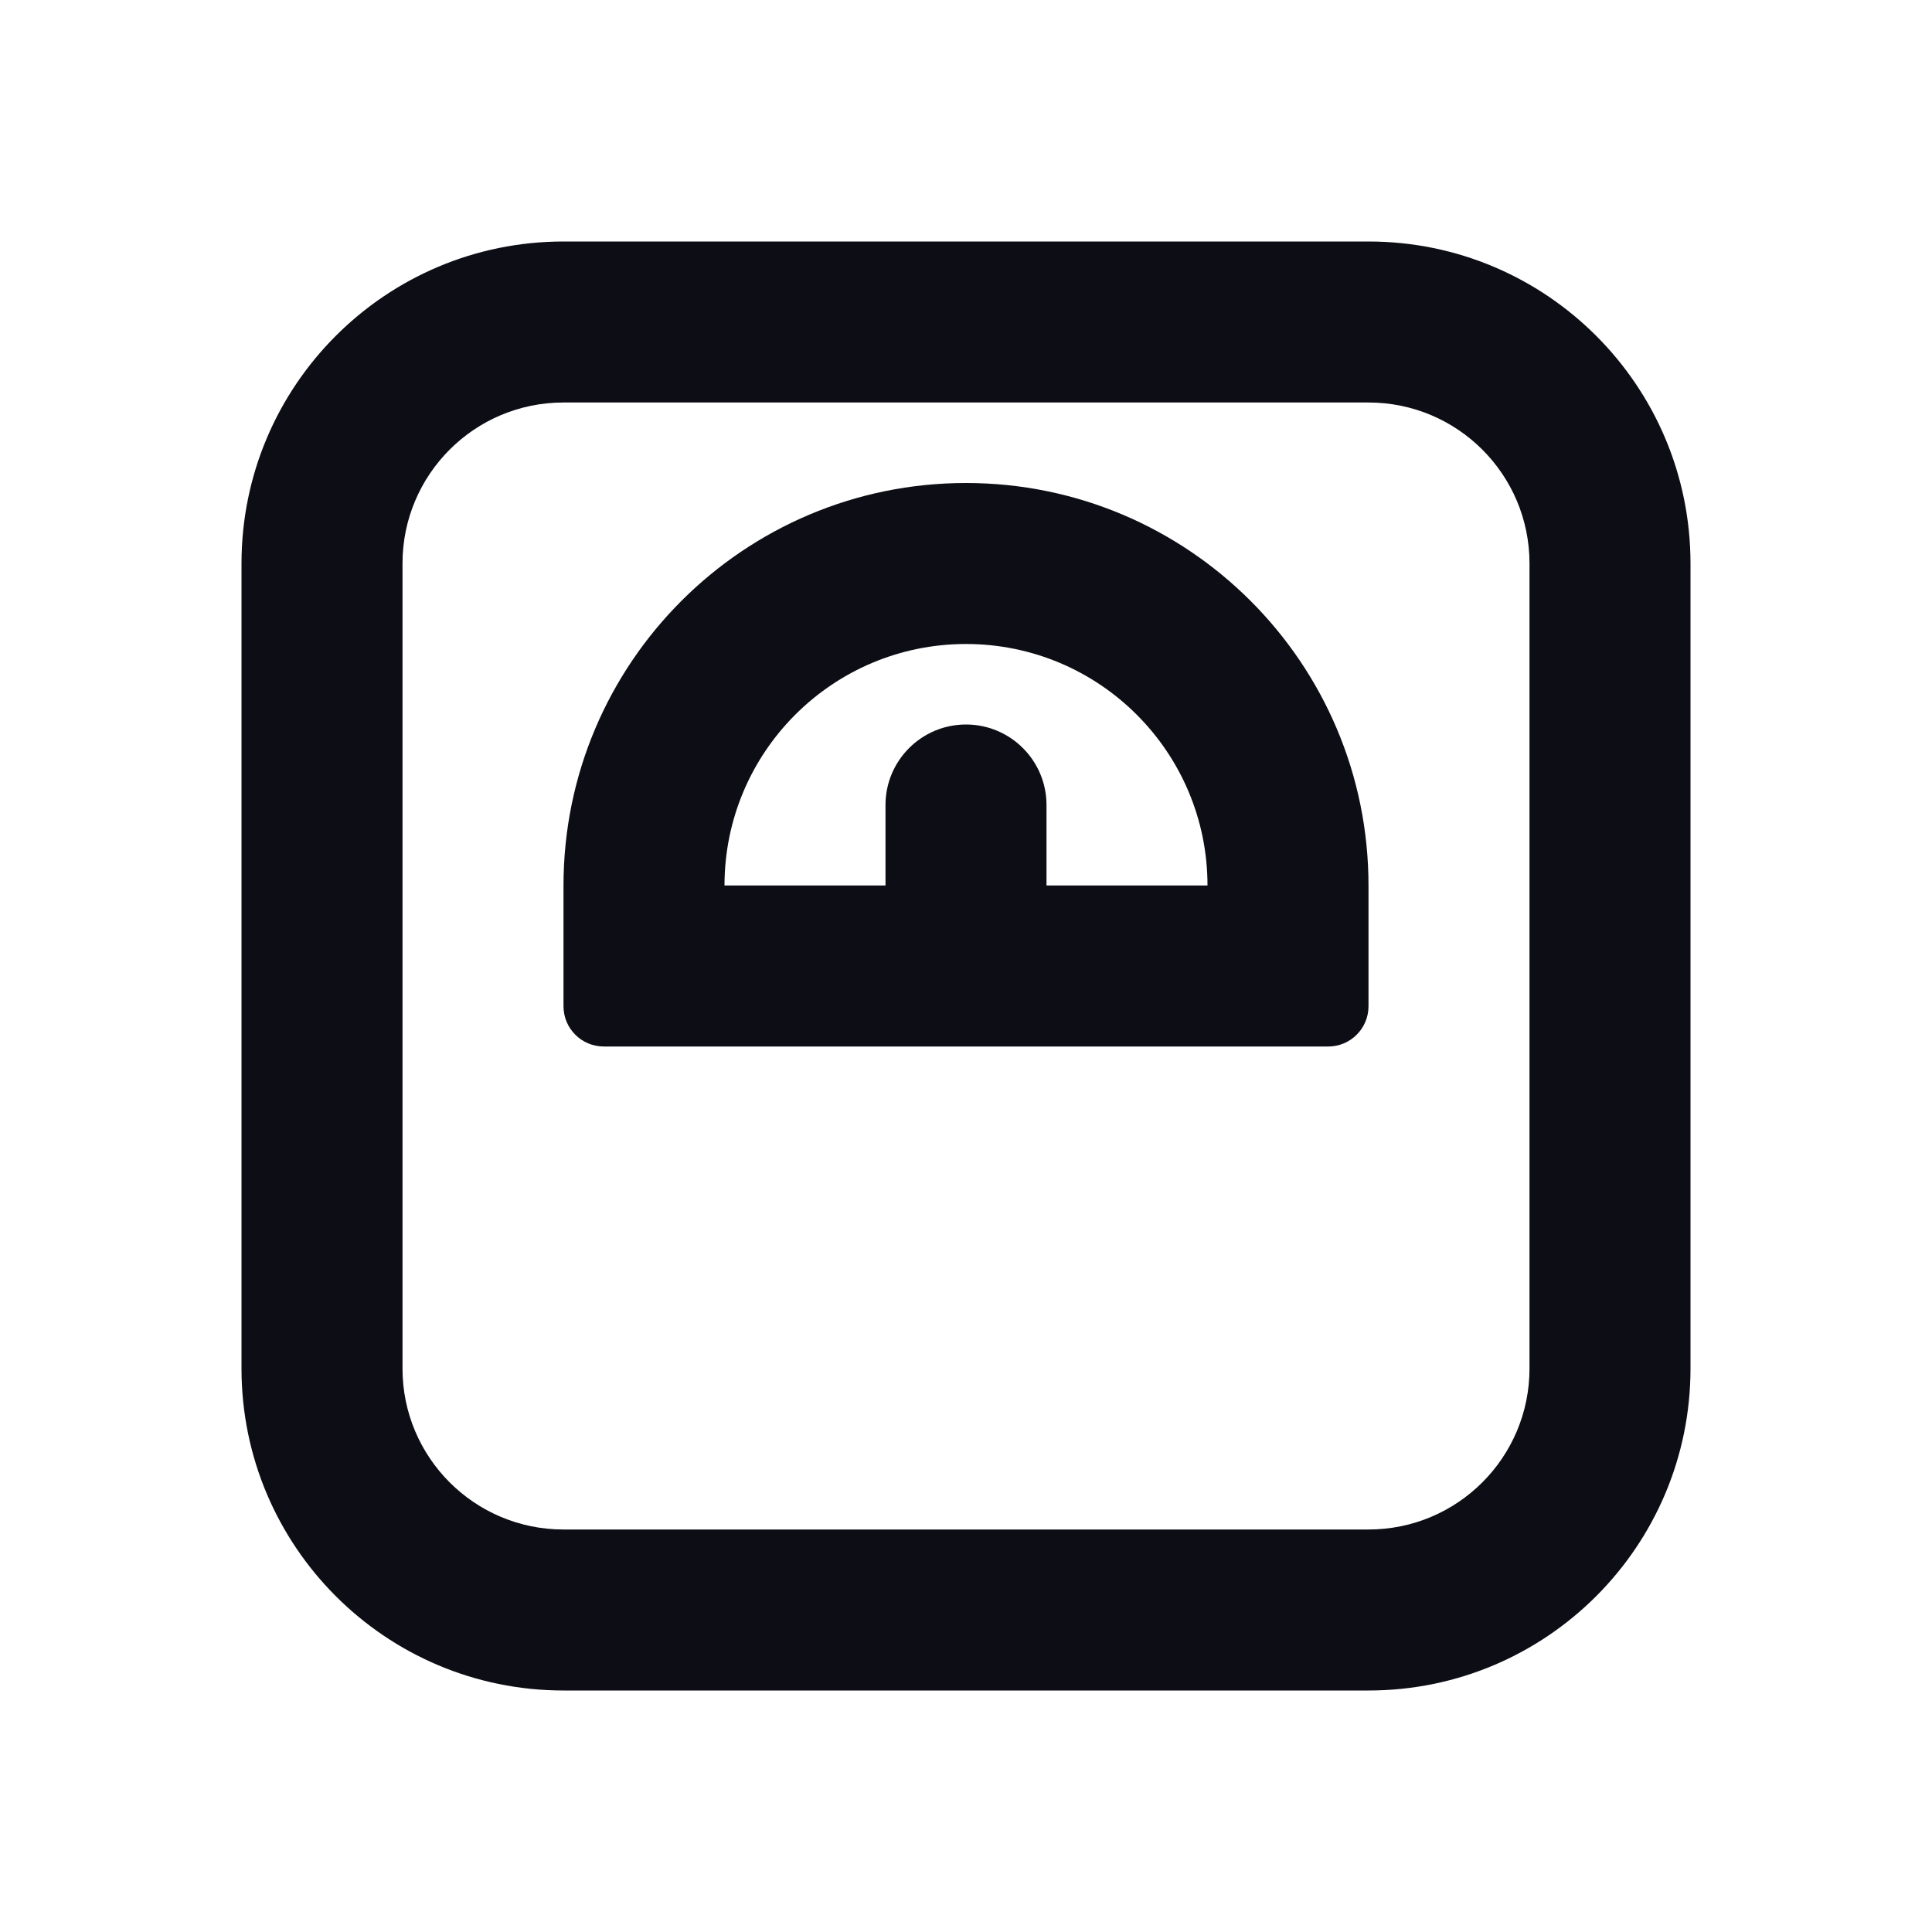 <svg width="24" height="24" viewBox="0 0 24 24" fill="none" xmlns="http://www.w3.org/2000/svg">
  <path
    fill-rule="evenodd"
    clip-rule="evenodd"
    d="M17 11V12.5C17 12.776 16.776 13 16.5 13H7.5C7.224 13 7 12.776 7 12.5V11C7 8.239 9.239 6 12 6C14.761 6 17 8.239 17 11ZM12 8C10.343 8 9 9.343 9 11H11V10C11 9.448 11.448 9 12 9C12.552 9 13 9.448 13 10V11H15C15 9.343 13.657 8 12 8Z"
    fill="#0D0D15"
  />
  <path
    fill-rule="evenodd"
    clip-rule="evenodd"
    d="M7 3H17C19.209 3 21 4.791 21 7V17C21 19.209 19.209 21 17 21H7C4.791 21 3 19.209 3 17V7C3 4.791 4.791 3 7 3ZM7 5C5.895 5 5 5.895 5 7V17C5 18.105 5.895 19 7 19H17C18.105 19 19 18.105 19 17V7C19 5.895 18.105 5 17 5H7Z"
    fill="#0D0D15"
  />
</svg>
